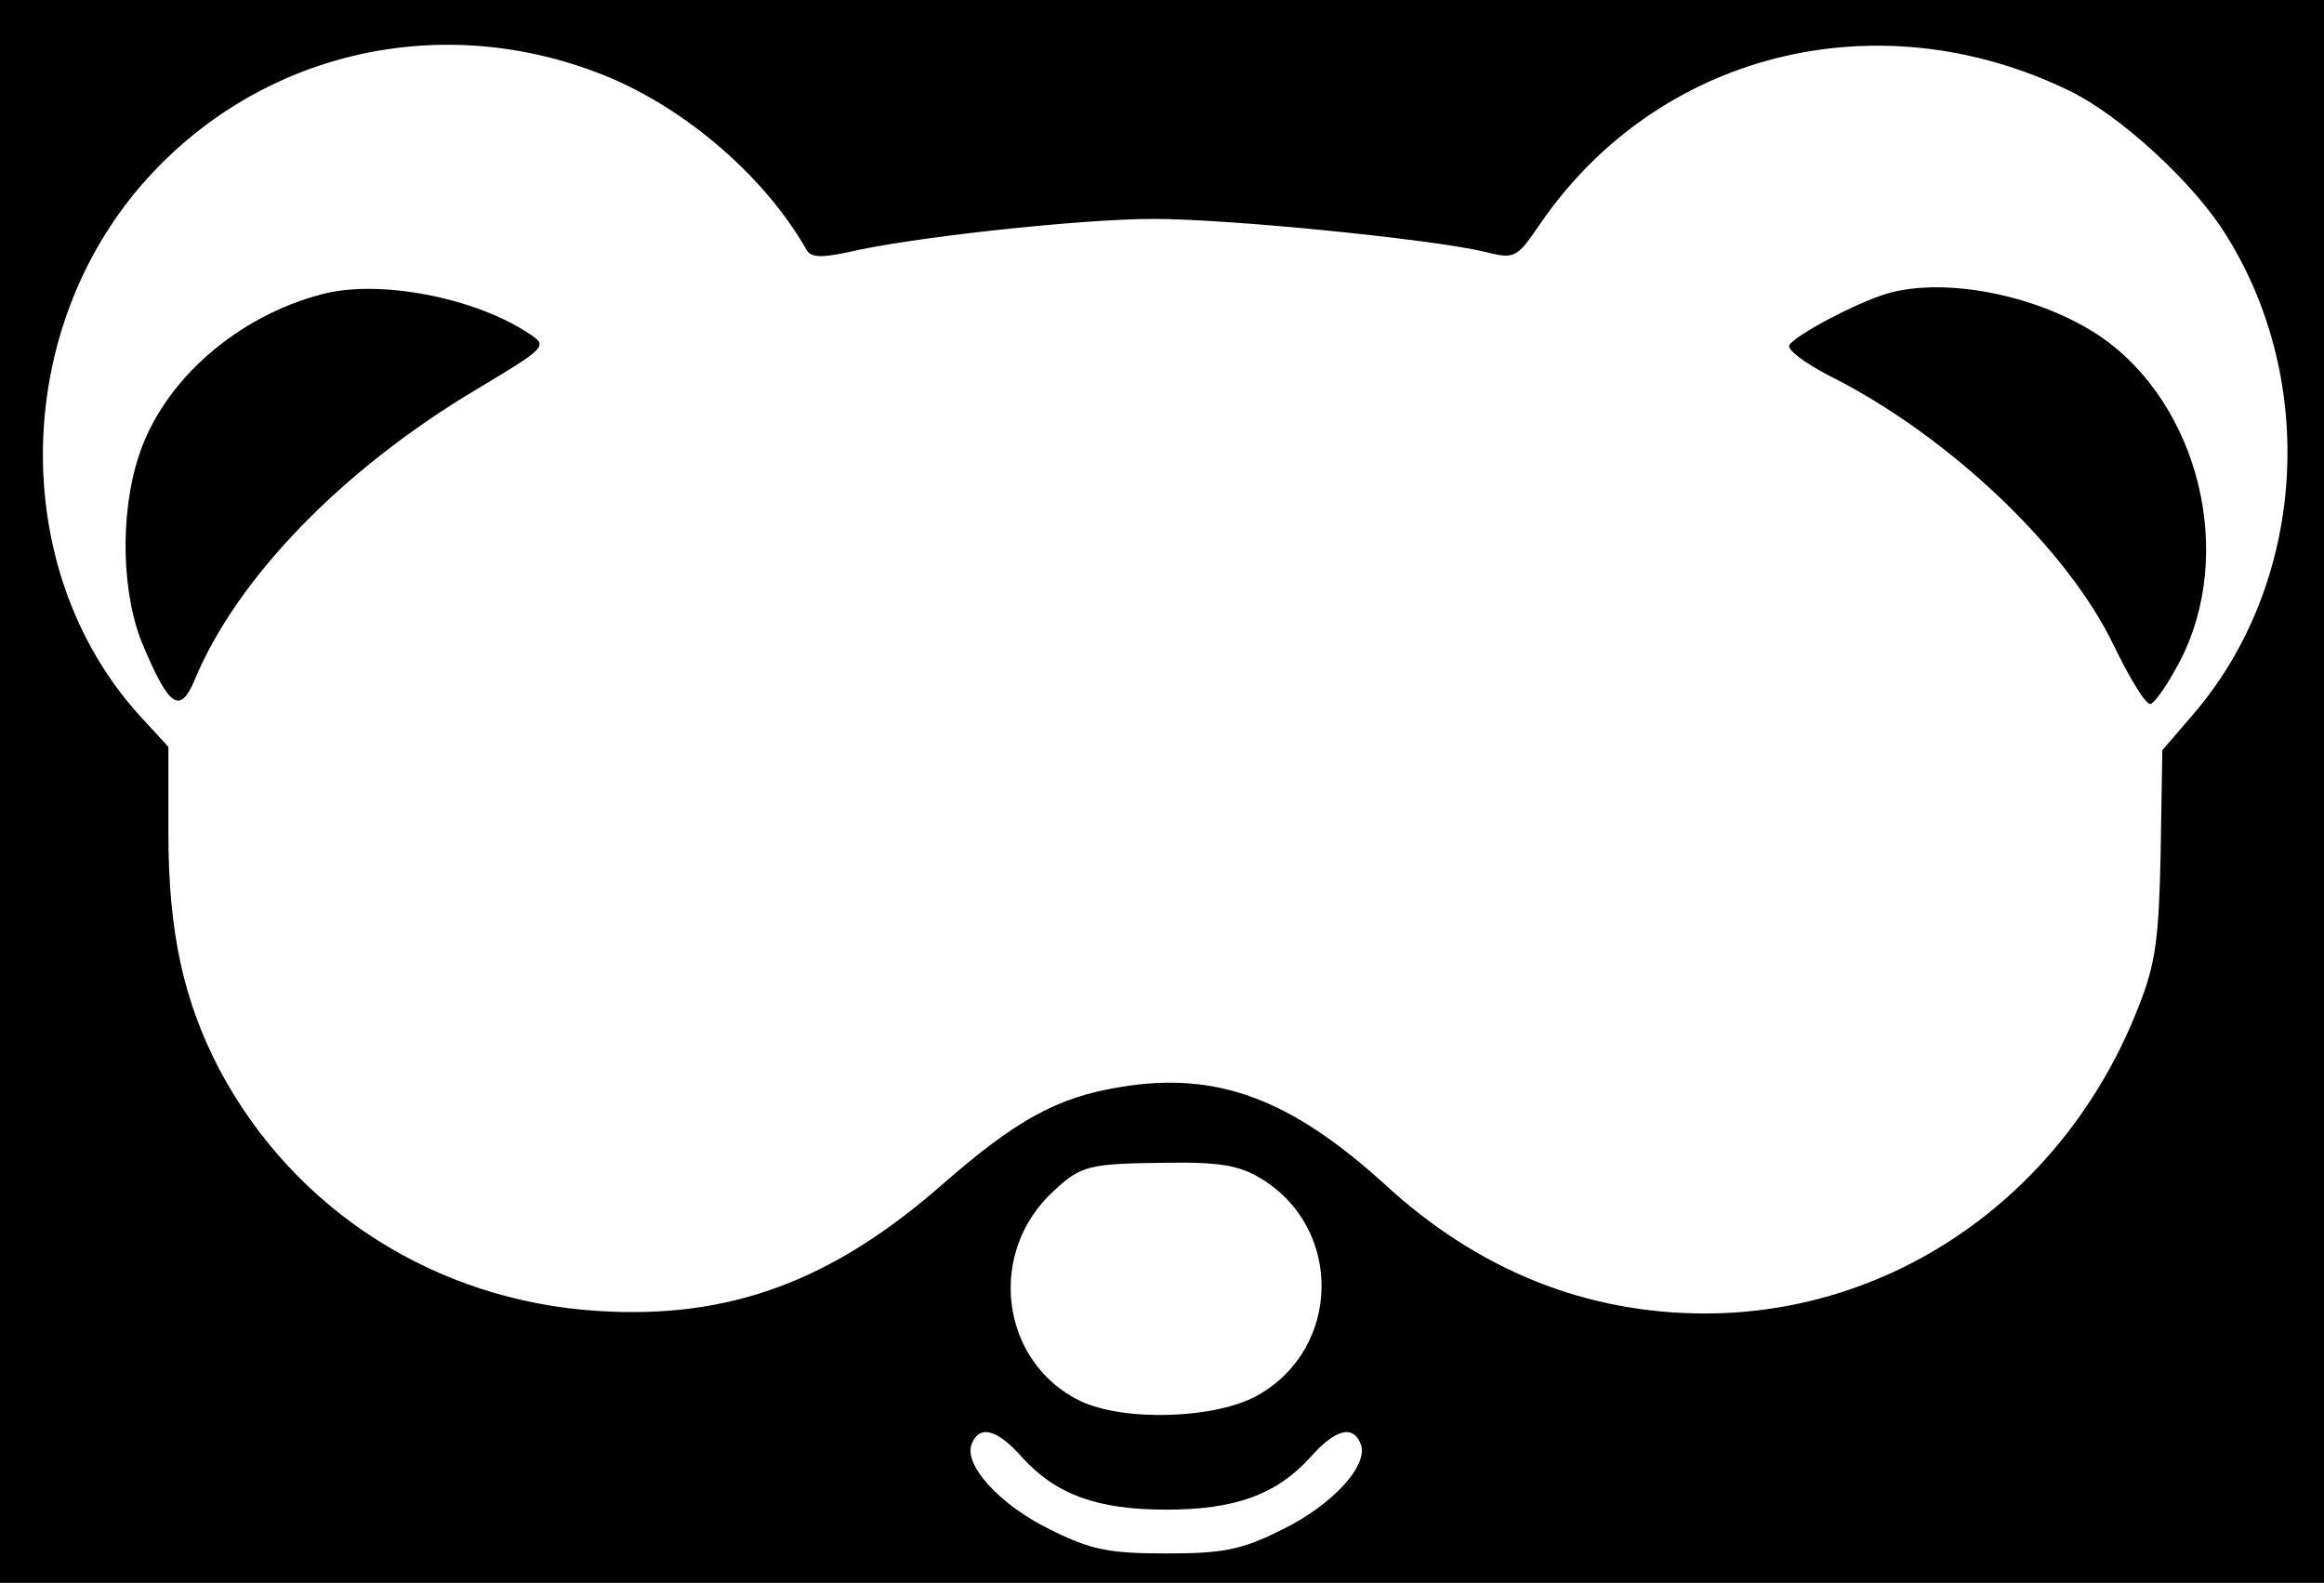 <?xml version="1.0" standalone="no"?>
<!DOCTYPE svg PUBLIC "-//W3C//DTD SVG 20010904//EN"
 "http://www.w3.org/TR/2001/REC-SVG-20010904/DTD/svg10.dtd">
<svg version="1.0" xmlns="http://www.w3.org/2000/svg"
 width="276pt" height="188pt" viewBox="0 0 276 188"
 preserveAspectRatio="xMidYMid meet">

<g transform="translate(0,188) scale(0.1,-0.1)"
fill="#000000" stroke="none">
<path d="M0 940 l0 -940 1380 0 1380 0 0 940 0 940 -1380 0 -1380 0 0 -940z
m706 855 c101 -37 201 -122 252 -212 5 -9 18 -9 47 -3 75 18 279 40 365 40 90
0 330 -24 393 -39 36 -9 38 -8 66 33 140 204 401 269 629 158 60 -29 147 -109
185 -170 111 -176 95 -415 -38 -570 l-37 -43 -2 -122 c-2 -101 -6 -132 -26
-182 -86 -222 -289 -365 -515 -365 -141 0 -269 51 -380 153 -112 102 -200 135
-314 116 -75 -12 -124 -39 -211 -115 -132 -116 -254 -161 -410 -151 -192 12
-360 119 -449 286 -43 82 -61 164 -61 281 l0 103 -35 38 c-155 172 -152 457 9
636 134 149 342 199 532 128z m792 -1315 c97 -59 95 -201 -4 -257 -49 -28
-158 -32 -211 -7 -95 46 -112 177 -31 250 32 30 42 32 133 33 63 1 87 -3 113
-19z m-284 -331 c40 -44 89 -62 171 -62 82 0 131 18 171 62 30 34 51 39 60 16
10 -25 -34 -73 -94 -102 -48 -24 -70 -28 -137 -28 -67 0 -89 4 -137 28 -60 29
-104 77 -94 102 9 23 30 18 60 -16z"/>
<path d="M384 1531 c-102 -26 -190 -103 -219 -192 -23 -69 -21 -167 6 -228 30
-71 43 -79 60 -39 50 121 175 250 334 345 85 51 86 52 63 67 -65 43 -177 64
-244 47z"/>
<path d="M2240 1531 c-36 -11 -108 -49 -115 -61 -3 -5 18 -21 47 -36 142 -71
284 -206 339 -322 19 -39 38 -70 43 -68 5 1 21 24 35 51 66 127 23 304 -94
385 -72 49 -185 72 -255 51z"/>
</g>
</svg>
